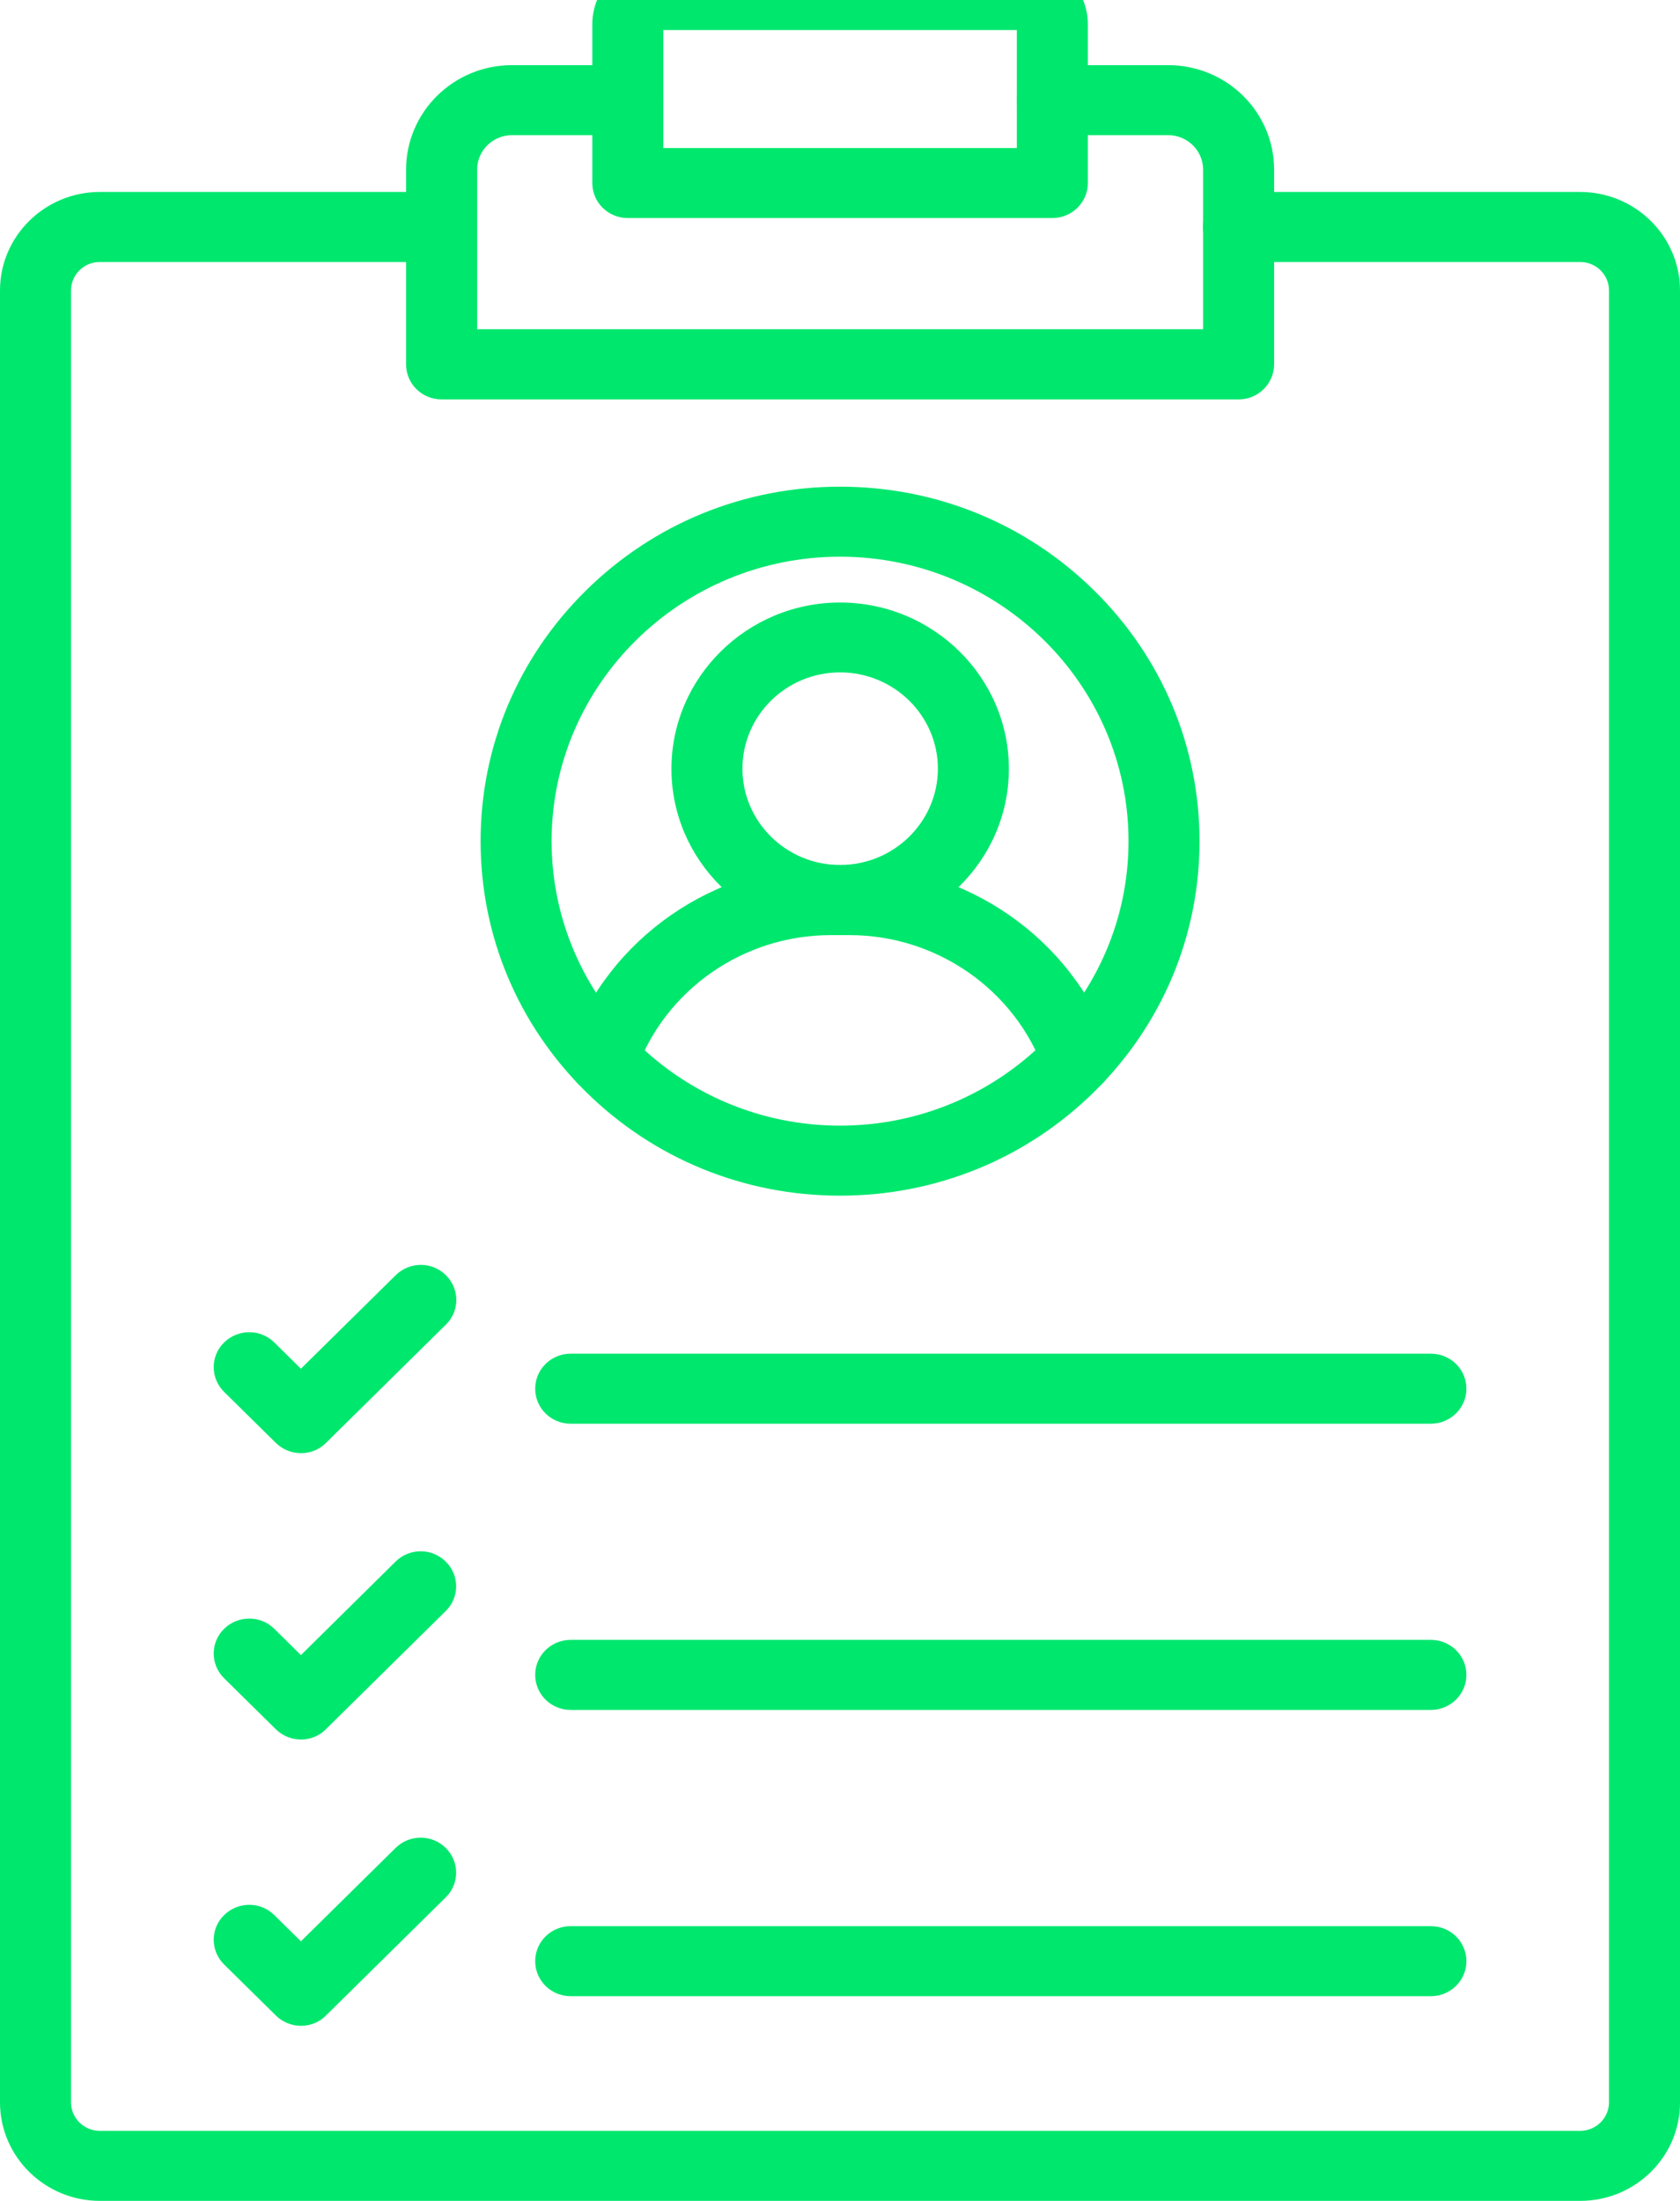 <svg width="42" height="55" viewBox="0 0 42 55" fill="none" xmlns="http://www.w3.org/2000/svg">
<path d="M30.966 9.981H11.04C10.548 9.981 10.152 9.591 10.152 9.106V4.239C10.152 2.799 11.339 1.628 12.8 1.628H15.696C16.188 1.628 16.583 2.019 16.583 2.503C16.583 2.988 16.188 3.378 15.696 3.378H12.8C12.319 3.378 11.928 3.765 11.928 4.239V8.227H30.078V4.239C30.078 3.765 29.686 3.378 29.205 3.378H26.31C25.818 3.378 25.422 2.988 25.422 2.503C25.422 2.019 25.818 1.628 26.31 1.628H29.205C30.666 1.628 31.853 2.799 31.853 4.239V9.102C31.853 9.587 31.457 9.981 30.966 9.981V9.981Z" fill="#00e76e"/>
<path d="M39.507 55H2.496C1.121 55 0 53.895 0 52.539V7.258C0 5.902 1.121 4.797 2.496 4.797H11.039C11.531 4.797 11.927 5.187 11.927 5.672C11.927 6.157 11.531 6.547 11.039 6.547H2.496C2.097 6.547 1.775 6.868 1.775 7.258V52.539C1.775 52.933 2.101 53.25 2.496 53.25H39.504C39.903 53.25 40.225 52.929 40.225 52.539V7.258C40.225 6.864 39.899 6.547 39.504 6.547H30.961C30.469 6.547 30.073 6.157 30.073 5.672C30.073 5.187 30.469 4.797 30.961 4.797H39.504C40.879 4.797 42 5.902 42 7.258V52.539C42.004 53.895 40.883 55 39.507 55Z" fill="#00e76e"/>
<path d="M26.309 5.449H15.695C15.203 5.449 14.808 5.059 14.808 4.574V0.604C14.808 -0.282 15.536 -1 16.435 -1H25.569C26.468 -1 27.196 -0.282 27.196 0.604V4.574C27.196 5.059 26.797 5.449 26.309 5.449ZM16.583 3.699H25.421V0.75H16.583V3.699Z" fill="#00e76e"/>
<path d="M35.772 35.579H14.267C13.776 35.579 13.38 35.188 13.38 34.704C13.38 34.219 13.776 33.829 14.267 33.829H35.772C36.264 33.829 36.66 34.219 36.66 34.704C36.66 35.188 36.26 35.579 35.772 35.579Z" fill="#00e76e"/>
<path d="M7.527 36.315C7.301 36.315 7.072 36.231 6.898 36.06L5.603 34.784C5.256 34.441 5.256 33.887 5.603 33.548C5.951 33.209 6.513 33.205 6.857 33.548L7.523 34.204L9.893 31.867C10.241 31.524 10.803 31.524 11.147 31.867C11.495 32.21 11.495 32.764 11.147 33.103L8.152 36.056C7.981 36.231 7.752 36.315 7.527 36.315Z" fill="#00e76e"/>
<path d="M35.772 42.731H14.267C13.776 42.731 13.38 42.341 13.38 41.856C13.38 41.371 13.776 40.981 14.267 40.981H35.772C36.264 40.981 36.66 41.371 36.66 41.856C36.66 42.341 36.26 42.731 35.772 42.731Z" fill="#00e76e"/>
<path d="M7.527 43.471C7.29 43.471 7.064 43.38 6.898 43.216L5.603 41.94C5.256 41.598 5.256 41.043 5.603 40.704C5.951 40.365 6.513 40.362 6.857 40.704L7.523 41.361L9.89 39.024C10.237 38.681 10.799 38.681 11.143 39.024C11.491 39.366 11.491 39.92 11.143 40.26L8.148 43.213C7.989 43.377 7.763 43.471 7.527 43.471V43.471Z" fill="#00e76e"/>
<path d="M35.772 49.885H14.267C13.776 49.885 13.38 49.495 13.38 49.01C13.38 48.525 13.776 48.135 14.267 48.135H35.772C36.264 48.135 36.66 48.525 36.66 49.01C36.66 49.495 36.26 49.885 35.772 49.885Z" fill="#00e76e"/>
<path d="M7.527 50.625C7.301 50.625 7.072 50.541 6.898 50.369L5.603 49.093C5.256 48.751 5.256 48.197 5.603 47.858C5.951 47.518 6.513 47.515 6.857 47.858L7.523 48.514L9.89 46.18C10.237 45.838 10.799 45.838 11.143 46.18C11.491 46.523 11.491 47.077 11.143 47.416L8.148 50.369C7.981 50.541 7.752 50.625 7.527 50.625V50.625Z" fill="#00e76e"/>
<path d="M26.937 27.328C26.57 27.328 26.23 27.106 26.101 26.749C25.369 24.729 23.416 23.369 21.238 23.369H20.768C18.59 23.369 16.637 24.725 15.905 26.749C15.739 27.205 15.232 27.442 14.77 27.277C14.307 27.113 14.067 26.614 14.233 26.158C15.217 23.442 17.843 21.619 20.768 21.619H21.238C24.163 21.619 26.789 23.442 27.772 26.158C27.939 26.614 27.695 27.113 27.236 27.277C27.136 27.31 27.037 27.328 26.937 27.328V27.328Z" fill="#00e76e"/>
<path d="M21.002 23.369C18.676 23.369 16.786 21.503 16.786 19.213C16.786 16.923 18.68 15.057 21.002 15.057C23.328 15.057 25.222 16.923 25.222 19.213C25.222 21.503 23.328 23.369 21.002 23.369ZM21.002 16.803C19.656 16.803 18.561 17.882 18.561 19.209C18.561 20.536 19.656 21.616 21.002 21.616C22.348 21.616 23.447 20.536 23.447 19.209C23.447 17.882 22.348 16.803 21.002 16.803Z" fill="#00e76e"/>
<path d="M21.001 29.88C18.601 29.88 16.345 28.958 14.648 27.285C12.95 25.611 12.015 23.387 12.015 21.021C12.015 18.655 12.95 16.431 14.648 14.758C16.345 13.084 18.601 12.162 21.001 12.162C23.401 12.162 25.657 13.084 27.355 14.758C29.052 16.431 29.988 18.655 29.988 21.021C29.988 23.387 29.052 25.611 27.355 27.285C25.657 28.958 23.401 29.88 21.001 29.88ZM21.001 13.912C17.026 13.912 13.79 17.102 13.79 21.021C13.79 24.94 17.026 28.13 21.001 28.13C24.977 28.13 28.213 24.94 28.213 21.021C28.213 17.102 24.977 13.912 21.001 13.912Z" fill="#00e76e"/>
</svg>
